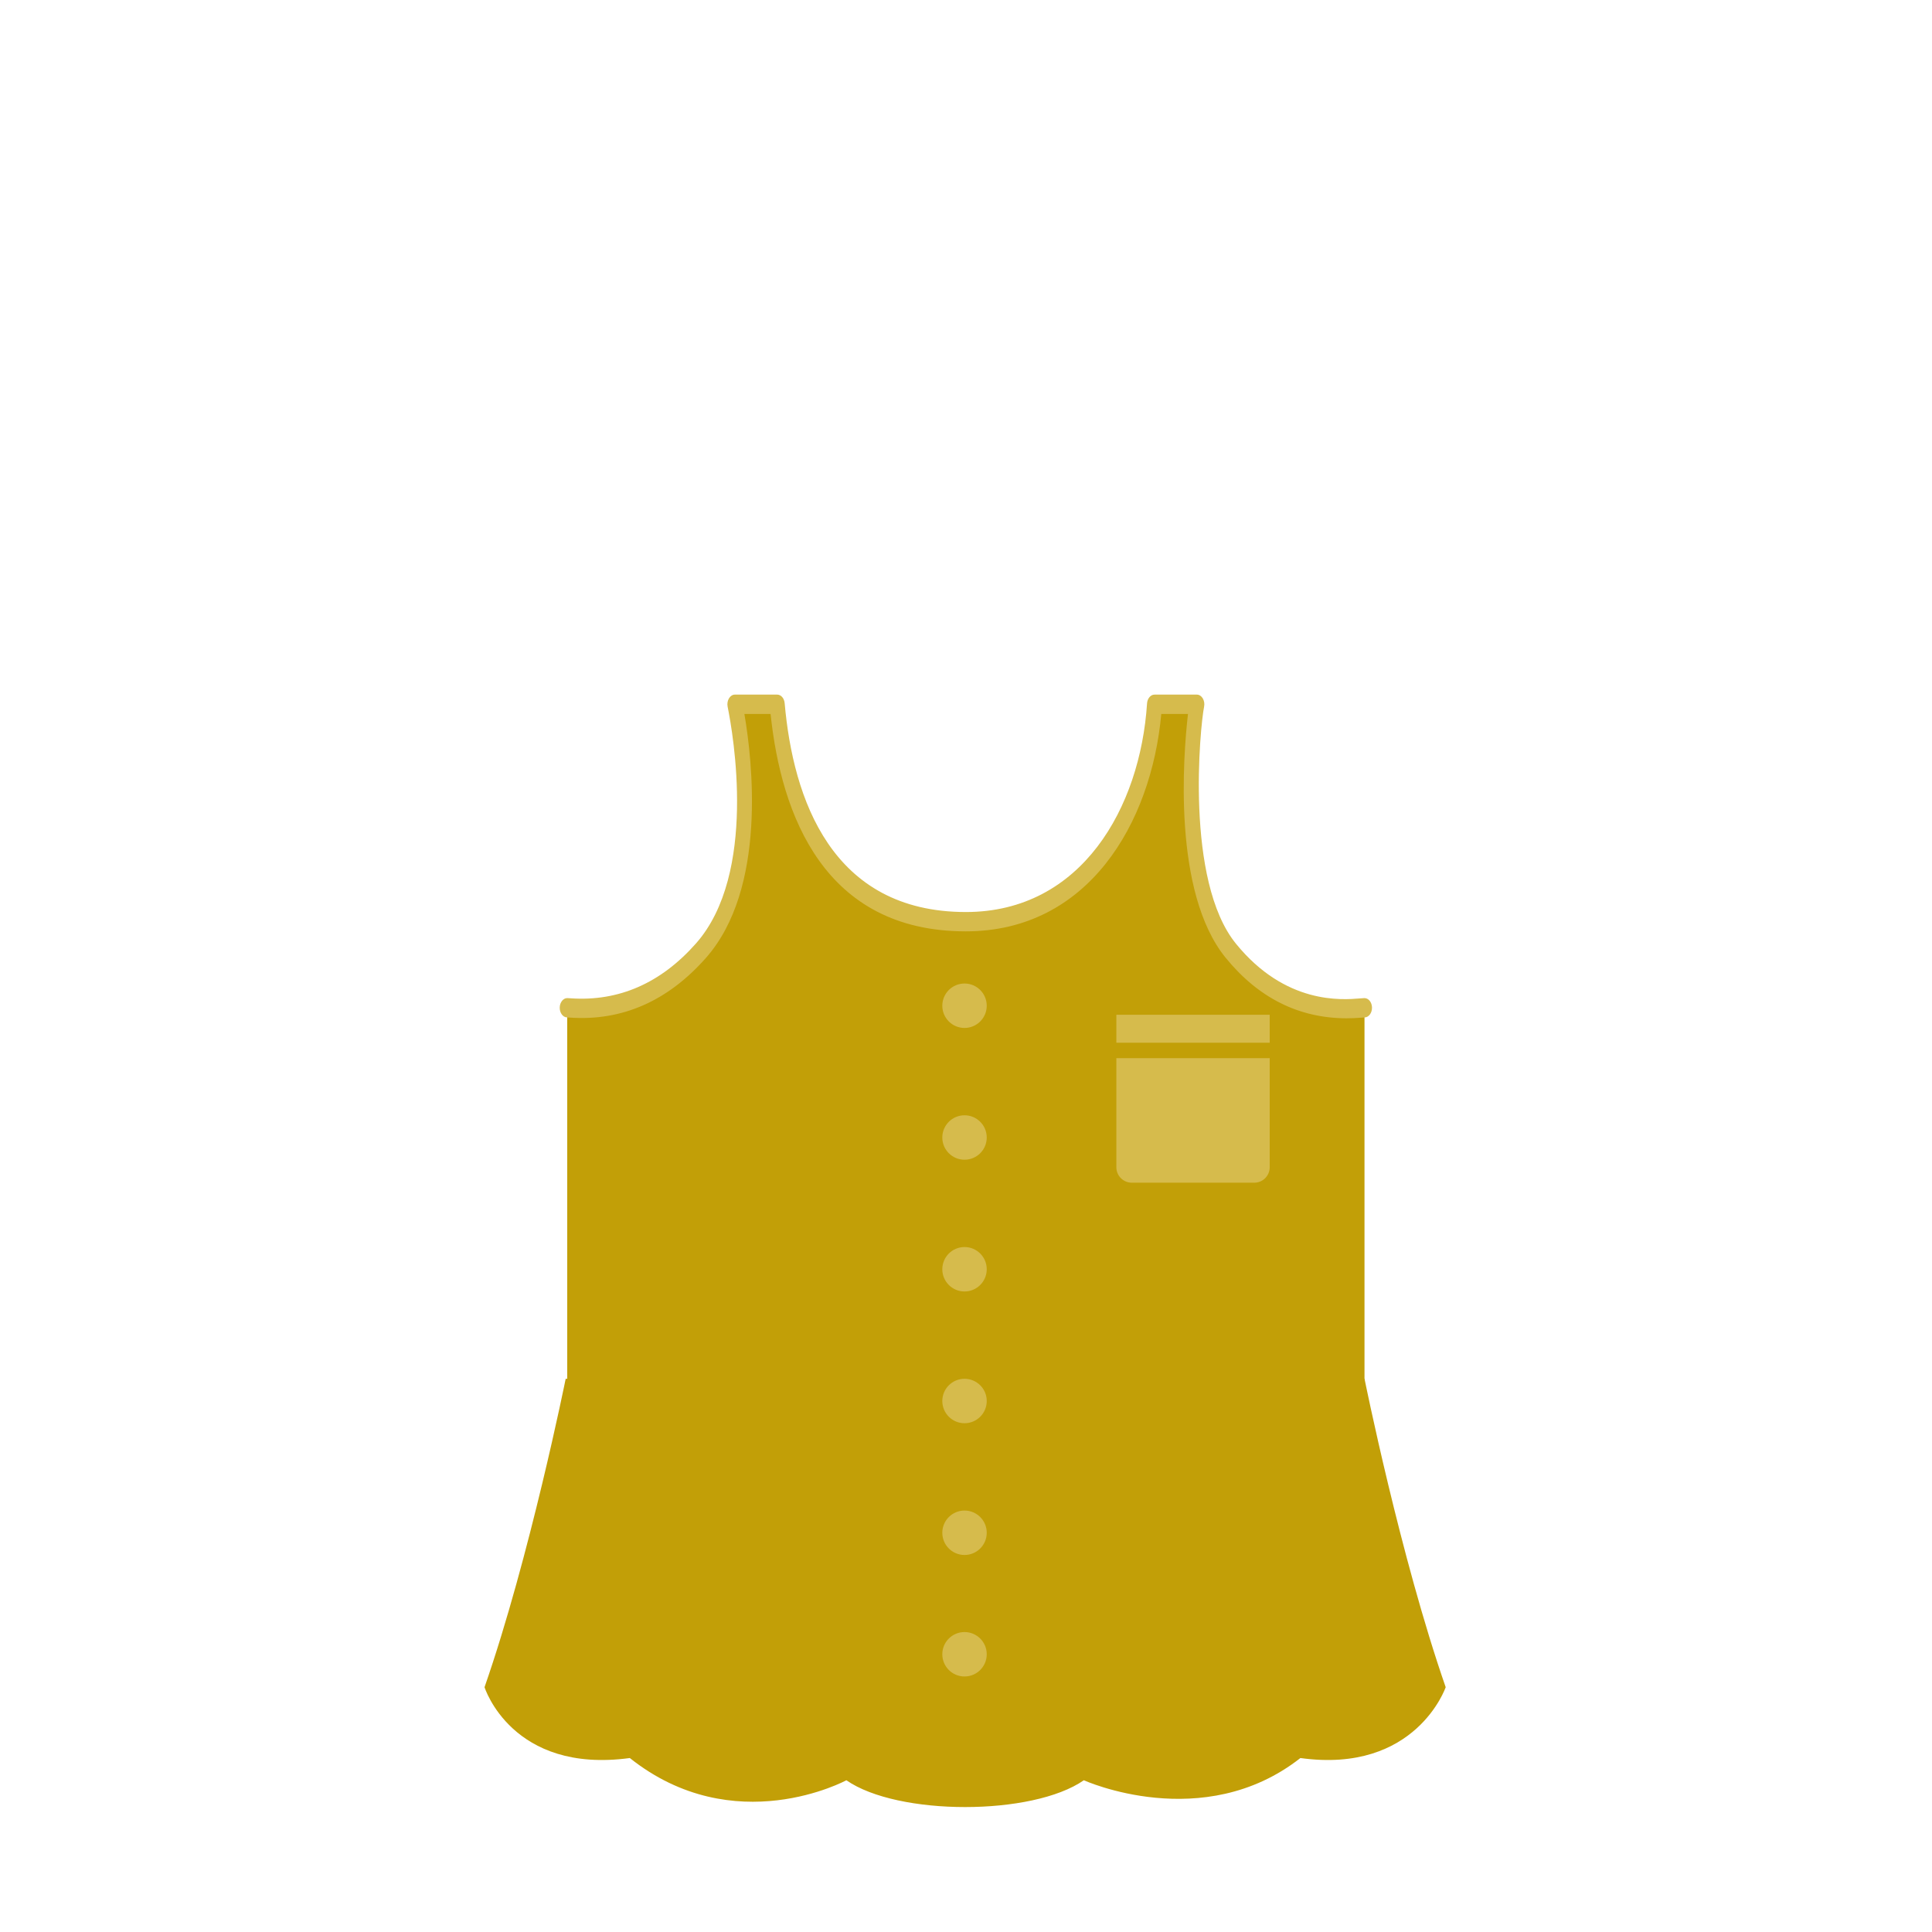 <?xml version="1.0" encoding="utf-8"?>
<!-- Generator: Adobe Illustrator 14.0.0, SVG Export Plug-In . SVG Version: 6.00 Build 43363)  -->
<!DOCTYPE svg PUBLIC "-//W3C//DTD SVG 1.1//EN" "http://www.w3.org/Graphics/SVG/1.1/DTD/svg11.dtd">
<svg version="1.1" id="content" xmlns="http://www.w3.org/2000/svg" xmlns:xlink="http://www.w3.org/1999/xlink" x="0px" y="0px"
	 width="500px" height="500px" viewBox="0 0 500 500" enable-background="new 0 0 500 500" xml:space="preserve">
<g id="bounds" display="none">
	<rect x="0.019" y="73.966" fill="none" stroke="#EAEAEA" stroke-miterlimit="10" width="499.5" height="499.5"/>
</g>
<g id="chooser">
	<path fill="#C29F07" d="M318.518,246.033c-14.605-17.969-9.498-60.225-8.779-63.767h-10.953
		c-1.736,26.798-16.828,56.267-48.822,56.267c-31.995,0-45.969-23.899-48.821-56.267h-10.953c0.718,3.542,7.212,47.339-8.779,63.767
		c-15.991,16.429-31.708,14.871-34.612,14.775v180.727h206.333V260.808C350.225,260.904,333.123,264.004,318.518,246.033z"/>
	<circle fill="#D6BB4C" cx="249.618" cy="260.283" r="5.75"/>
	<circle fill="#D6BB4C" cx="249.618" cy="294.385" r="5.75"/>
	<circle fill="#D6BB4C" cx="249.618" cy="328.482" r="5.75"/>
	<circle fill="#D6BB4C" cx="249.618" cy="362.58" r="5.75"/>
	<circle fill="#D6BB4C" cx="249.618" cy="396.679" r="5.75"/>
	<circle fill="#D6BB4C" cx="249.618" cy="428.123" r="5.75"/>
	<path fill="#D6BB4C" d="M348.526,263.531c-12.346,0-22.875-5.266-31.348-15.689c-13.775-16.949-10.965-52.364-9.727-63.075h-6.912
		c-2.582,28.378-18.986,56.267-50.577,56.267c-36.645,0-47.787-30.074-50.537-56.267h-6.778c2.05,11.946,5.939,45.136-9.958,63.145
		c-9.87,11.18-21.715,16.372-35.189,15.442c-0.31-0.021-0.563-0.037-0.753-0.045c-1.071-0.033-1.917-1.184-1.891-2.563
		c0.026-1.381,0.954-2.482,1.988-2.436c0.219,0.006,0.509,0.025,0.863,0.051c12.436,0.854,23.337-3.92,32.418-14.207
		c15.944-18.06,9.615-54.193,8.185-61.254c-0.151-0.75-0.025-1.549,0.342-2.162c0.368-0.612,0.934-0.974,1.535-0.974h10.953
		c0.985,0,1.815,0.955,1.928,2.218c2.174,24.658,12.074,54.05,46.895,54.05c29.975,0,45.147-27.108,46.889-53.975
		c0.084-1.295,0.926-2.292,1.934-2.292h10.953c0.604,0,1.168,0.359,1.535,0.972c0.367,0.613,0.494,1.411,0.342,2.16
		c-1.033,5.106-5.016,45.016,8.242,61.328c12.818,15.768,27.391,14.555,32.18,14.159c0.439-0.037,0.793-0.064,1.043-0.074
		c1.074-0.025,1.961,1.055,1.988,2.436s-0.816,2.527-1.891,2.564c-0.215,0.008-0.516,0.033-0.891,0.063
		C351.016,263.478,349.76,263.531,348.526,263.531z"/>
	<path fill="#D6BB4C" d="M288.912,273.857v28.225c0,2.211,1.791,4,4,4H324.6c2.209,0,4-1.789,4-4v-28.225H288.912z"/>
	<rect x="288.912" y="262.619" fill="#D6BB4C" width="39.688" height="7.238"/>
	<path fill="#C29F07" d="M353.139,356.83h-2.824c0,0,0,31.4,0,54.23c0,22.826-13.535,28.172-13.535,28.172h-82.879h-91.143
		c0,0-13.536-5.348-13.536-28.174s0-54.229,0-54.229h-2.824c0,0-9.285,46.148-21.001,79.816c0,0,7.042,22.479,37.6,18.334
		c27.022,21.5,56.044,5.75,56.044,5.75c13.304,9.25,48.156,9.25,61.458,0c0,0,30.871,14,56.043-5.75
		c29.906,4.146,37.602-18.334,37.602-18.334C362.426,402.98,353.139,356.83,353.139,356.83z"/>
</g>
<rect id="position" x="0" y="0" display="none" fill="none" stroke="#000000" width="500" height="500"/>
</svg>
